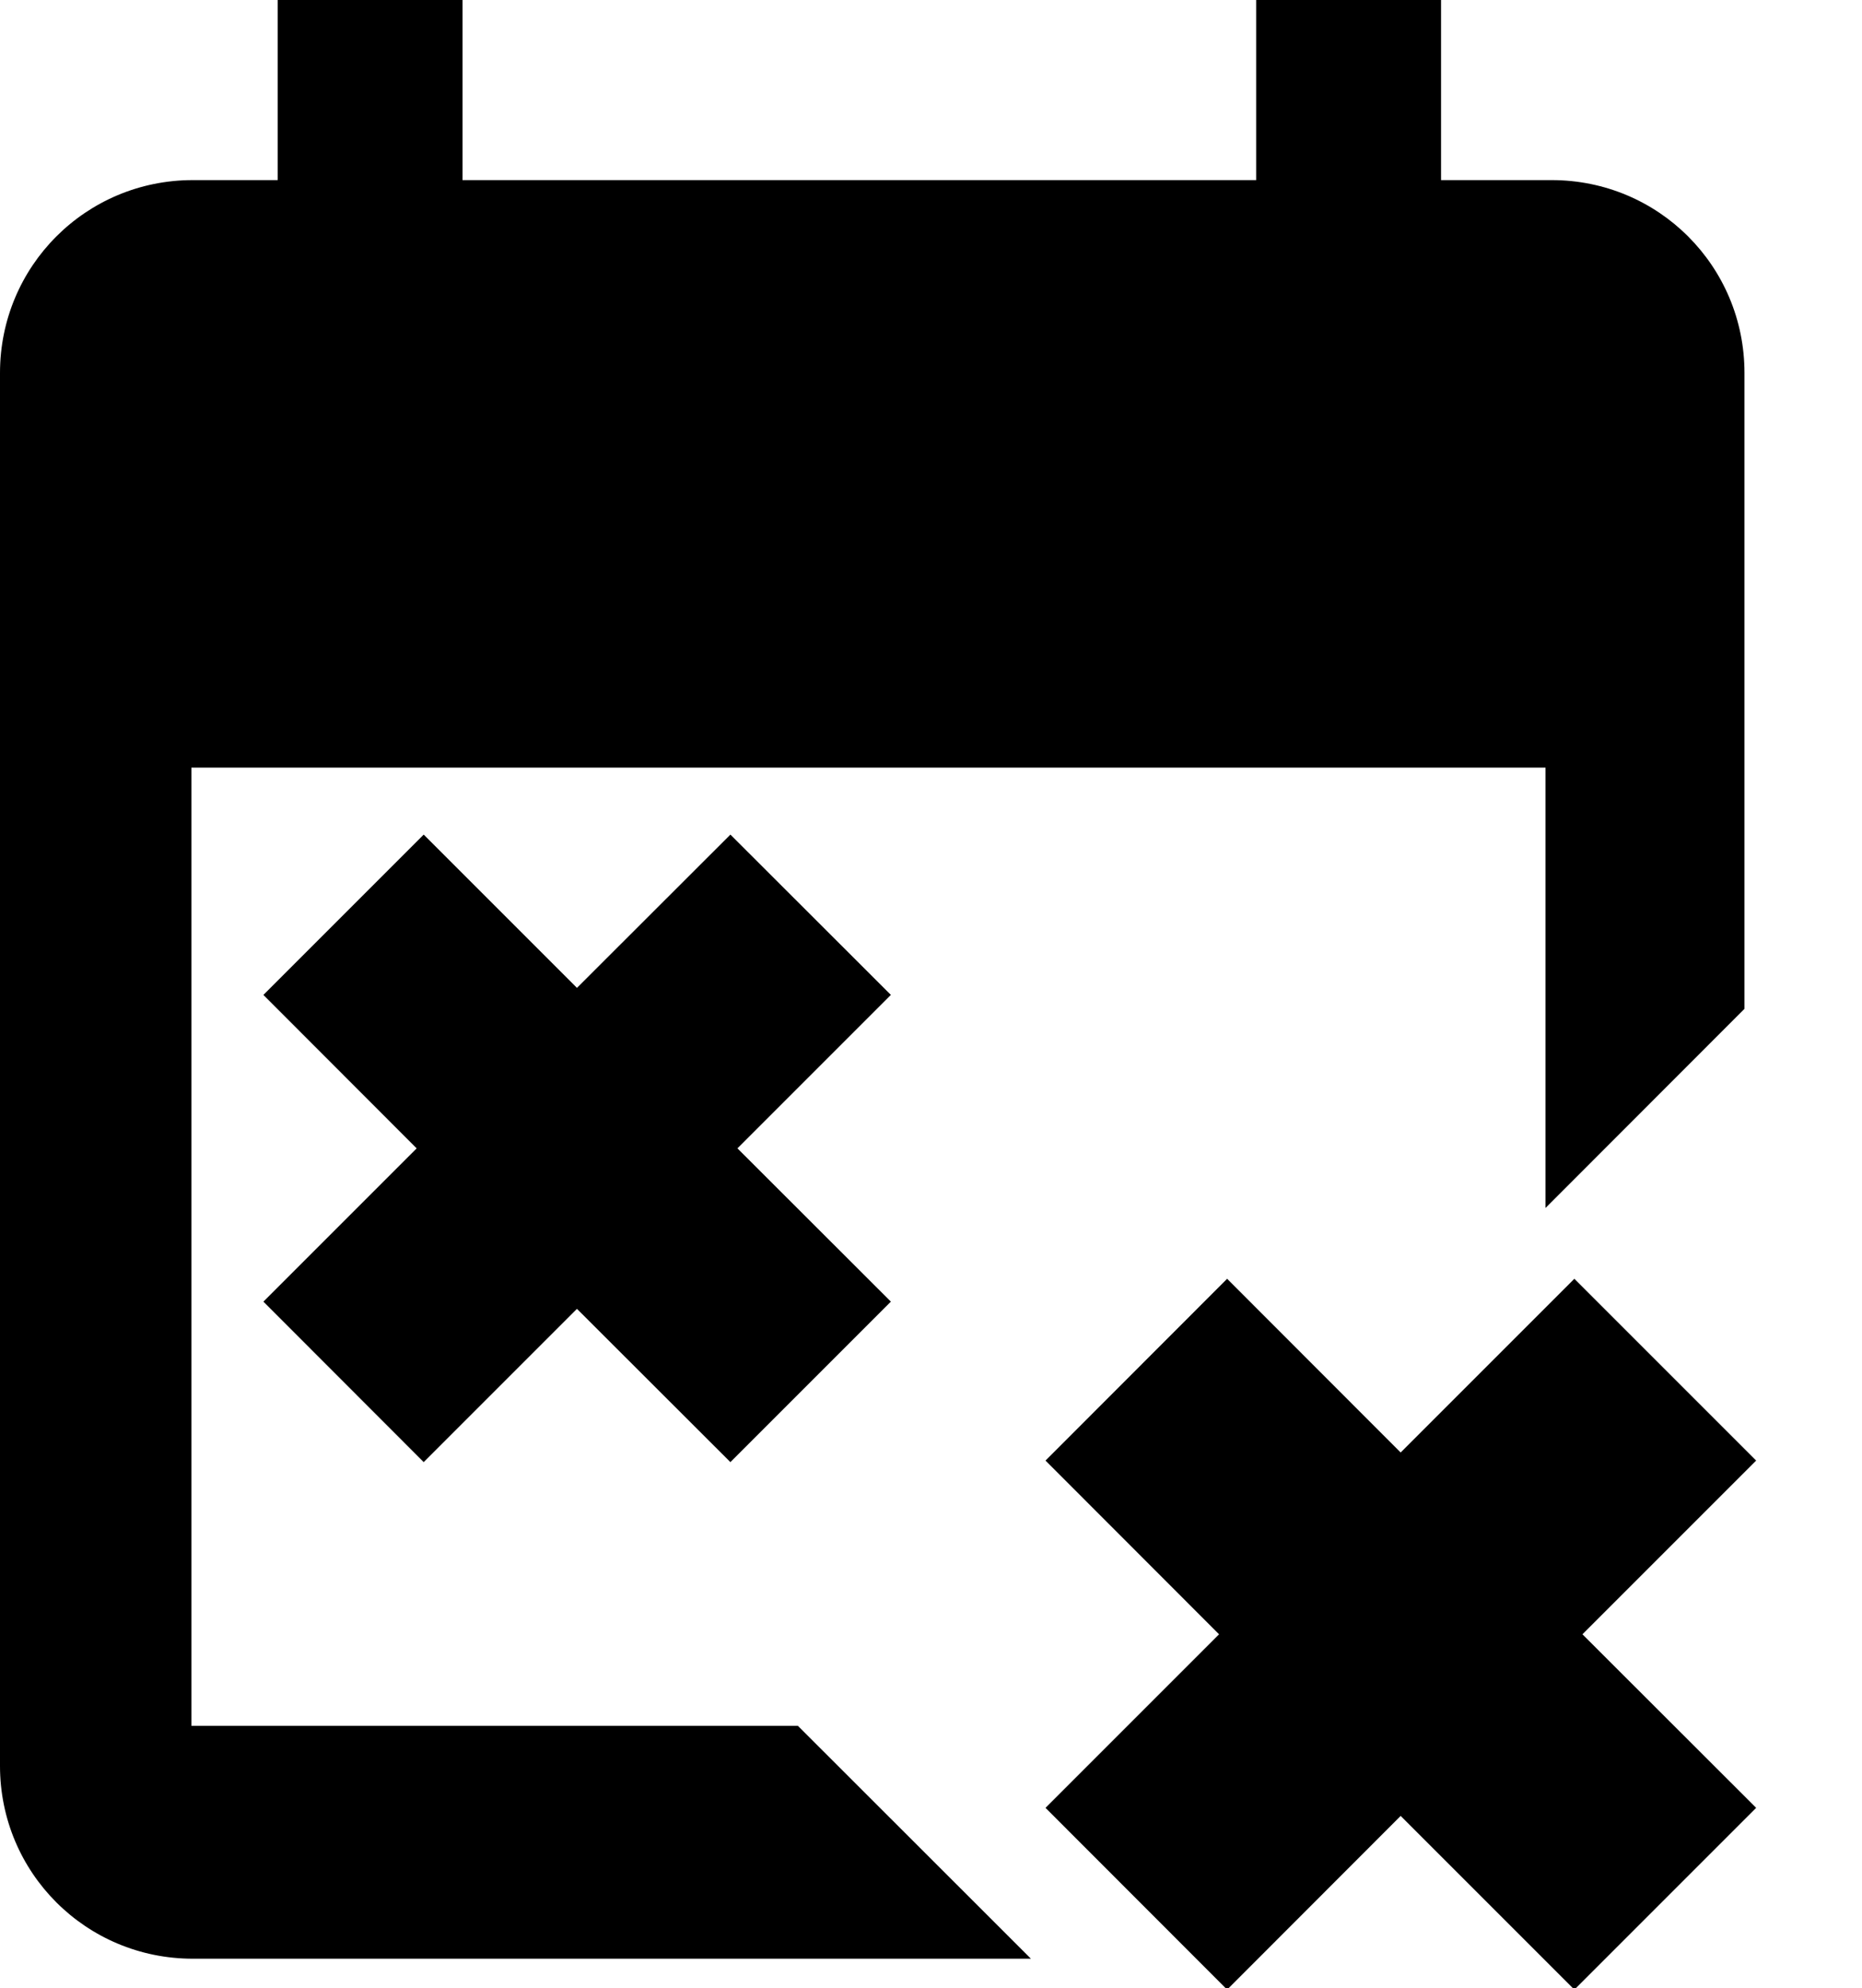 <?xml version="1.0" encoding="UTF-8" standalone="no"?>
<svg
   xmlns:dc="http://purl.org/dc/elements/1.1/"
   xmlns:cc="http://creativecommons.org/ns#"
   xmlns:rdf="http://www.w3.org/1999/02/22-rdf-syntax-ns#"
   xmlns:svg="http://www.w3.org/2000/svg"
   xmlns="http://www.w3.org/2000/svg"
   width="40.957"
   height="43.732"
   viewBox="0 0 10.837 11.571"
   version="1.1"
   id="svg20516">
  <defs
     id="defs20510" />
  <path
     id="rect846"
     style="fill:#000000;stroke-width:6.243;stroke-linecap:round"
     d="M 1.616,-1.9947396e-6 V 1.048 H 1.122 c -0.622,0 -1.122,0.501 -1.122,1.122 v 8.107 c 0,0.622 0.501,1.122 1.122,1.122 H 6 L 4.644,10.044 H 1.114 V 4.467 h 7.881 V 7.03 L 10.153,5.871 V 2.17 c 0,-0.622 -0.501,-1.122 -1.122,-1.122 H 8.387 V -1.9947396e-6 H 7.311 V 1.048 H 2.692 V -1.9947396e-6 Z" />
  <path
     id="rect878"
     style="fill:#000000;stroke-width:6.444;stroke-linecap:round"
     d="M 2.466,4.857 1.533,5.79 2.425,6.683 1.533,7.575 2.466,8.509 3.358,7.617 4.251,8.509 5.185,7.575 4.292,6.683 5.185,5.79 4.251,4.857 3.358,5.749 Z" />
  <path
     id="path851"
     style="fill:#000000;stroke-width:7.299;stroke-linecap:round"
     d="M 7.142,7.442 6.085,8.5 7.095,9.511 6.085,10.521 7.142,11.579 8.152,10.568 9.163,11.579 10.221,10.521 9.21,9.511 10.221,8.5 9.163,7.442 8.152,8.453 Z" />
</svg>
